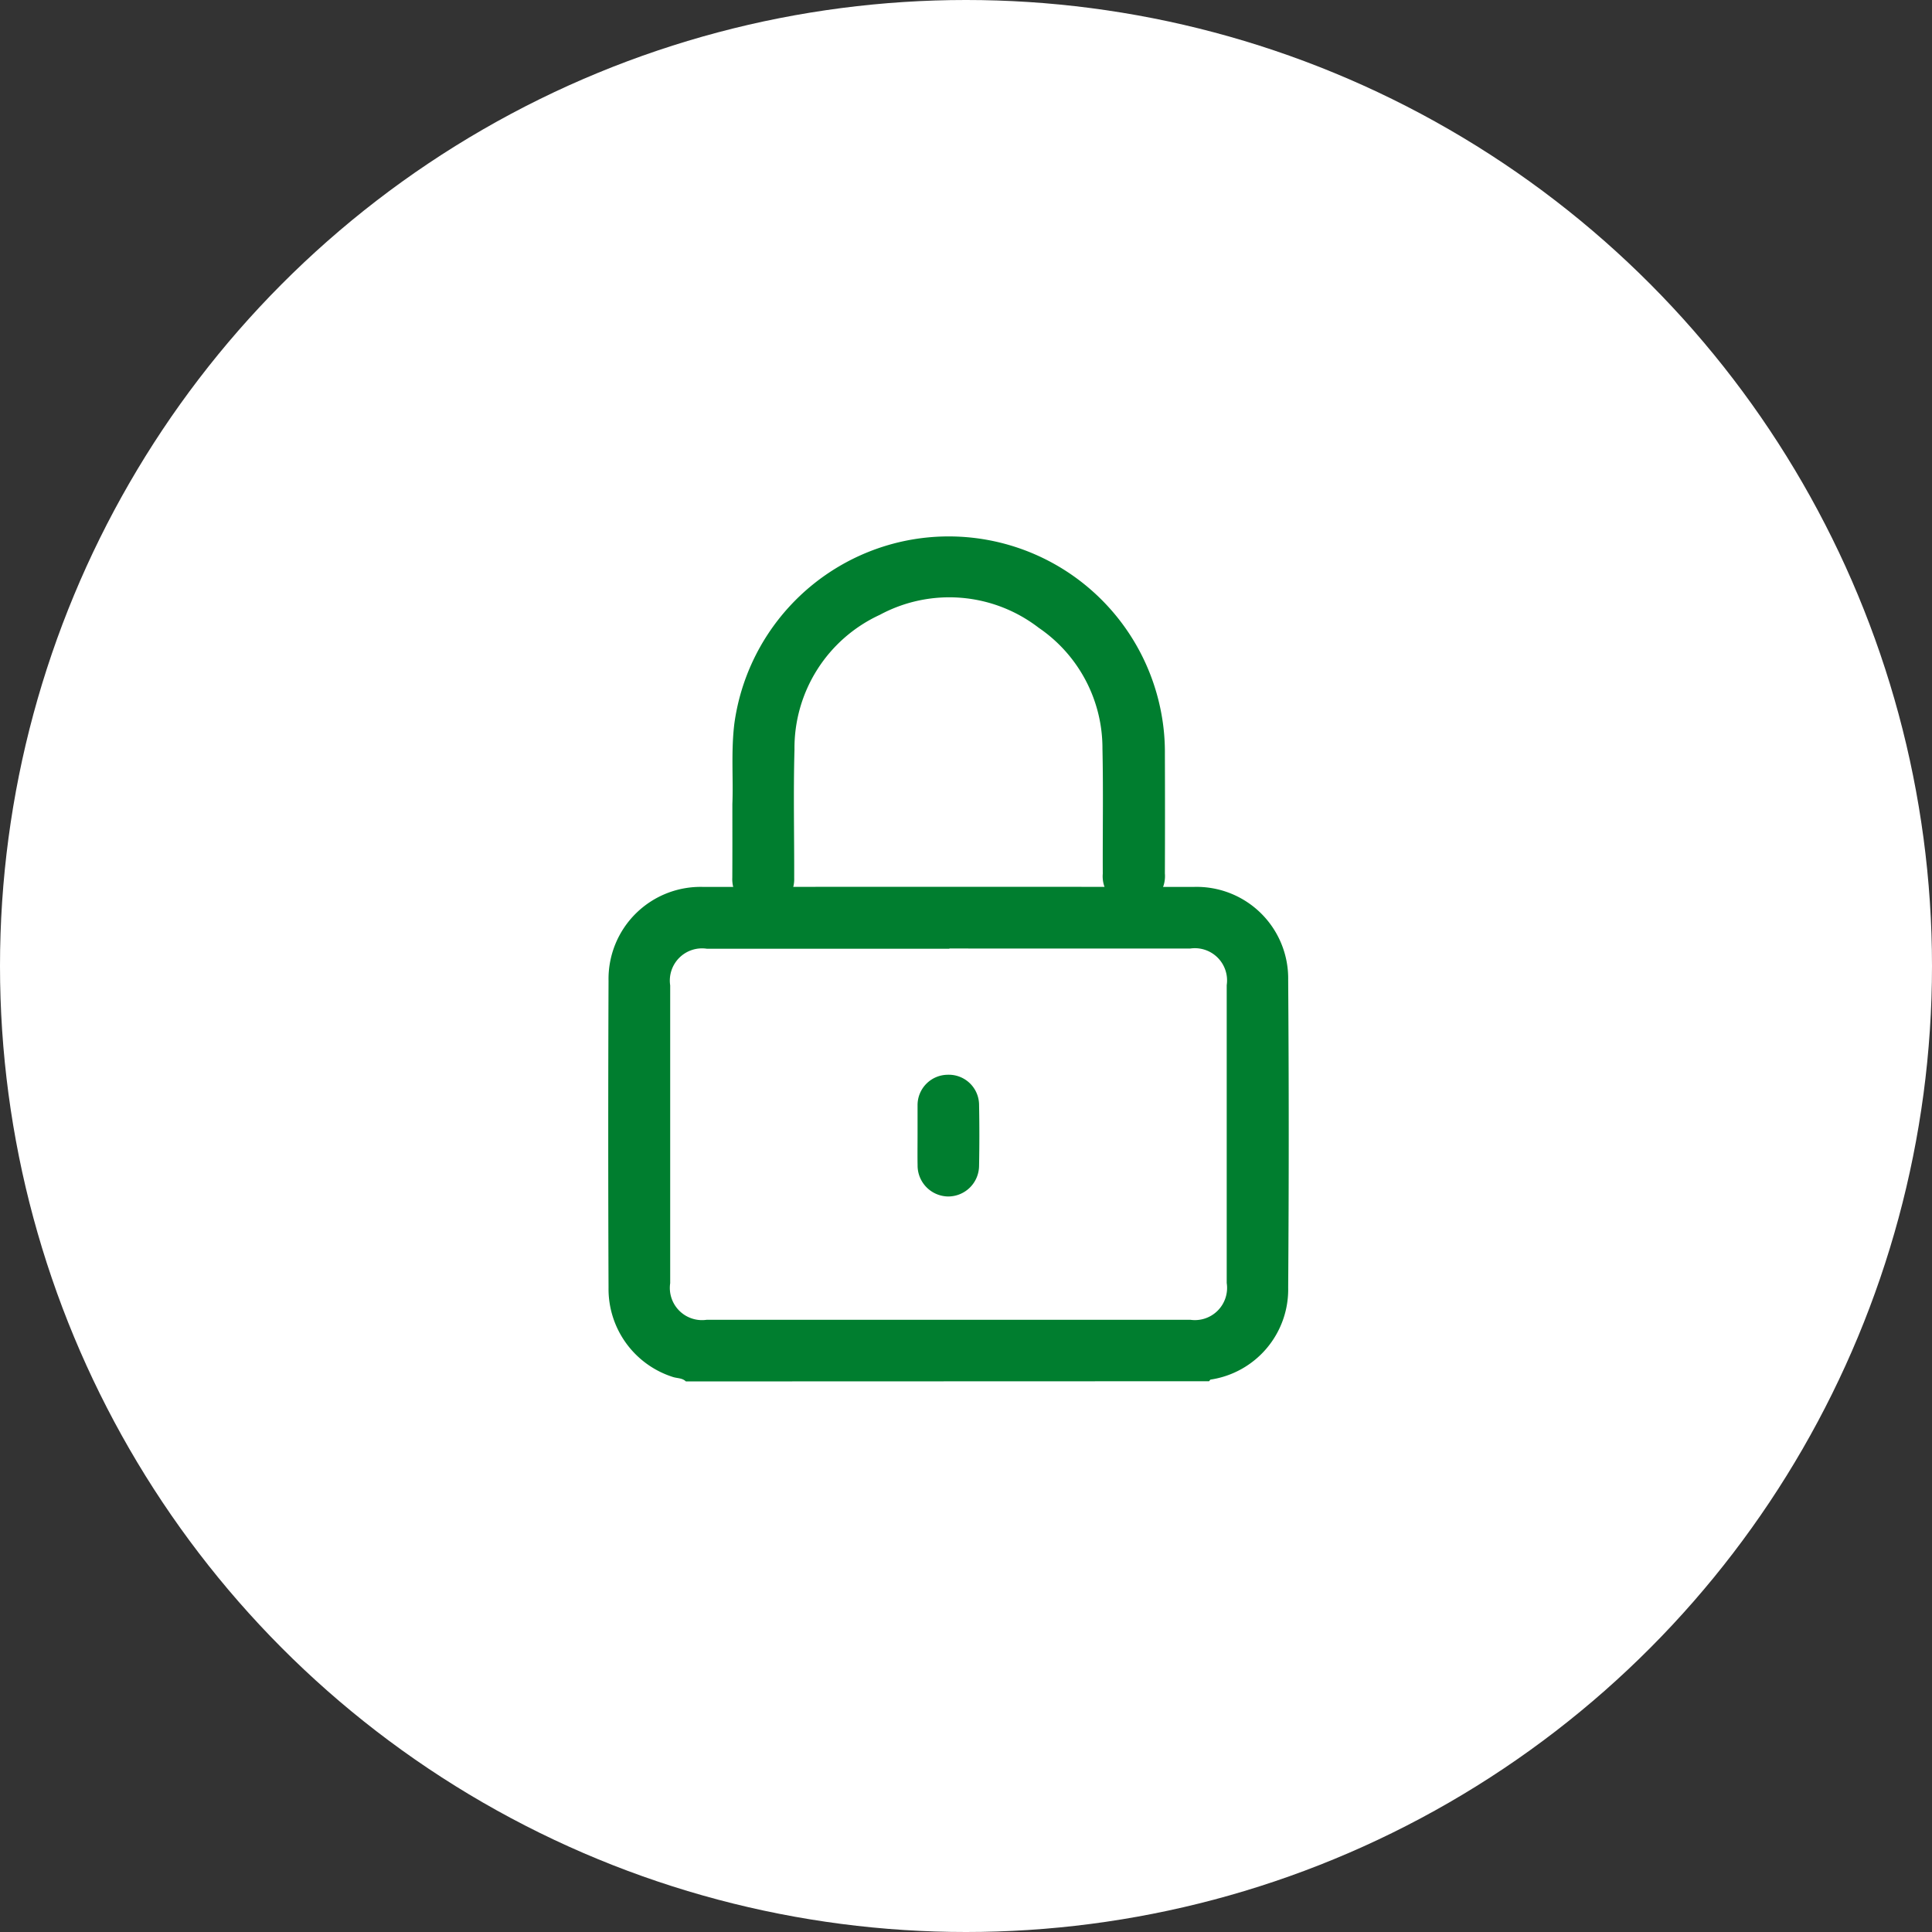 <svg id="Group_9613" data-name="Group 9613" xmlns="http://www.w3.org/2000/svg" width="54" height="54" viewBox="0 0 54 54">
  <rect x="0" y="0" width="54" height="54" fill="#333333" stroke="none"/>
  <circle id="Ellipse_47" data-name="Ellipse 47" cx="27" cy="27" r="27" fill="#fff"/>
  <g id="Group_10496" data-name="Group 10496" transform="translate(17 15)">
    <path id="Path_27175" data-name="Path 27175" d="M-477.859,743.163c-.1-.1-.246-.084-.369-.126a2.581,2.581,0,0,1-1.792-2.494q-.017-4.289,0-8.579a2.572,2.572,0,0,1,2.656-2.622q6.845-.007,13.69,0a2.559,2.559,0,0,1,2.65,2.6q.031,4.3,0,8.6a2.547,2.547,0,0,1-2.163,2.569c-.018,0-.032.031-.048.047Zm7.365-12.1v.006h-6.781a.9.9,0,0,0-1.022,1.024q0,4.162,0,8.325a.9.9,0,0,0,1.024,1.022h13.512a.9.9,0,0,0,1.019-1.028q0-4.163,0-8.325a.9.9,0,0,0-1.021-1.023Z" transform="translate(480.029 -719.552)" fill="#007e2f"/>
    <path id="Path_27176" data-name="Path 27176" d="M-428.755,592.115c.029-.7-.041-1.485.058-2.267a6.06,6.06,0,0,1,4.612-5.053,6.043,6.043,0,0,1,7.324,4.813,5.886,5.886,0,0,1,.095,1.108q.006,1.67,0,3.341a.88.88,0,0,1-.589.906.872.872,0,0,1-1.147-.9c-.005-1.164.016-2.329-.009-3.492a4.074,4.074,0,0,0-1.78-3.38,4.094,4.094,0,0,0-4.443-.363,4.1,4.1,0,0,0-2.385,3.767c-.033,1.2-.005,2.4-.008,3.594a.872.872,0,0,1-.59.855.868.868,0,0,1-.971-.3.9.9,0,0,1-.169-.569C-428.753,593.514-428.755,592.857-428.755,592.115Z" transform="translate(432.225 -584.643)" fill="#007e2f"/>
    <path id="Path_27177" data-name="Path 27177" d="M-352.242,808.7c0-.278,0-.555,0-.833a.849.849,0,0,1,.835-.837.847.847,0,0,1,.884.815q.017.87,0,1.741a.864.864,0,0,1-.861.846.865.865,0,0,1-.857-.874C-352.246,809.276-352.242,808.99-352.242,808.7Z" transform="translate(360.888 -791.99)" fill="#007e2f"/>
  </g>
</svg>
